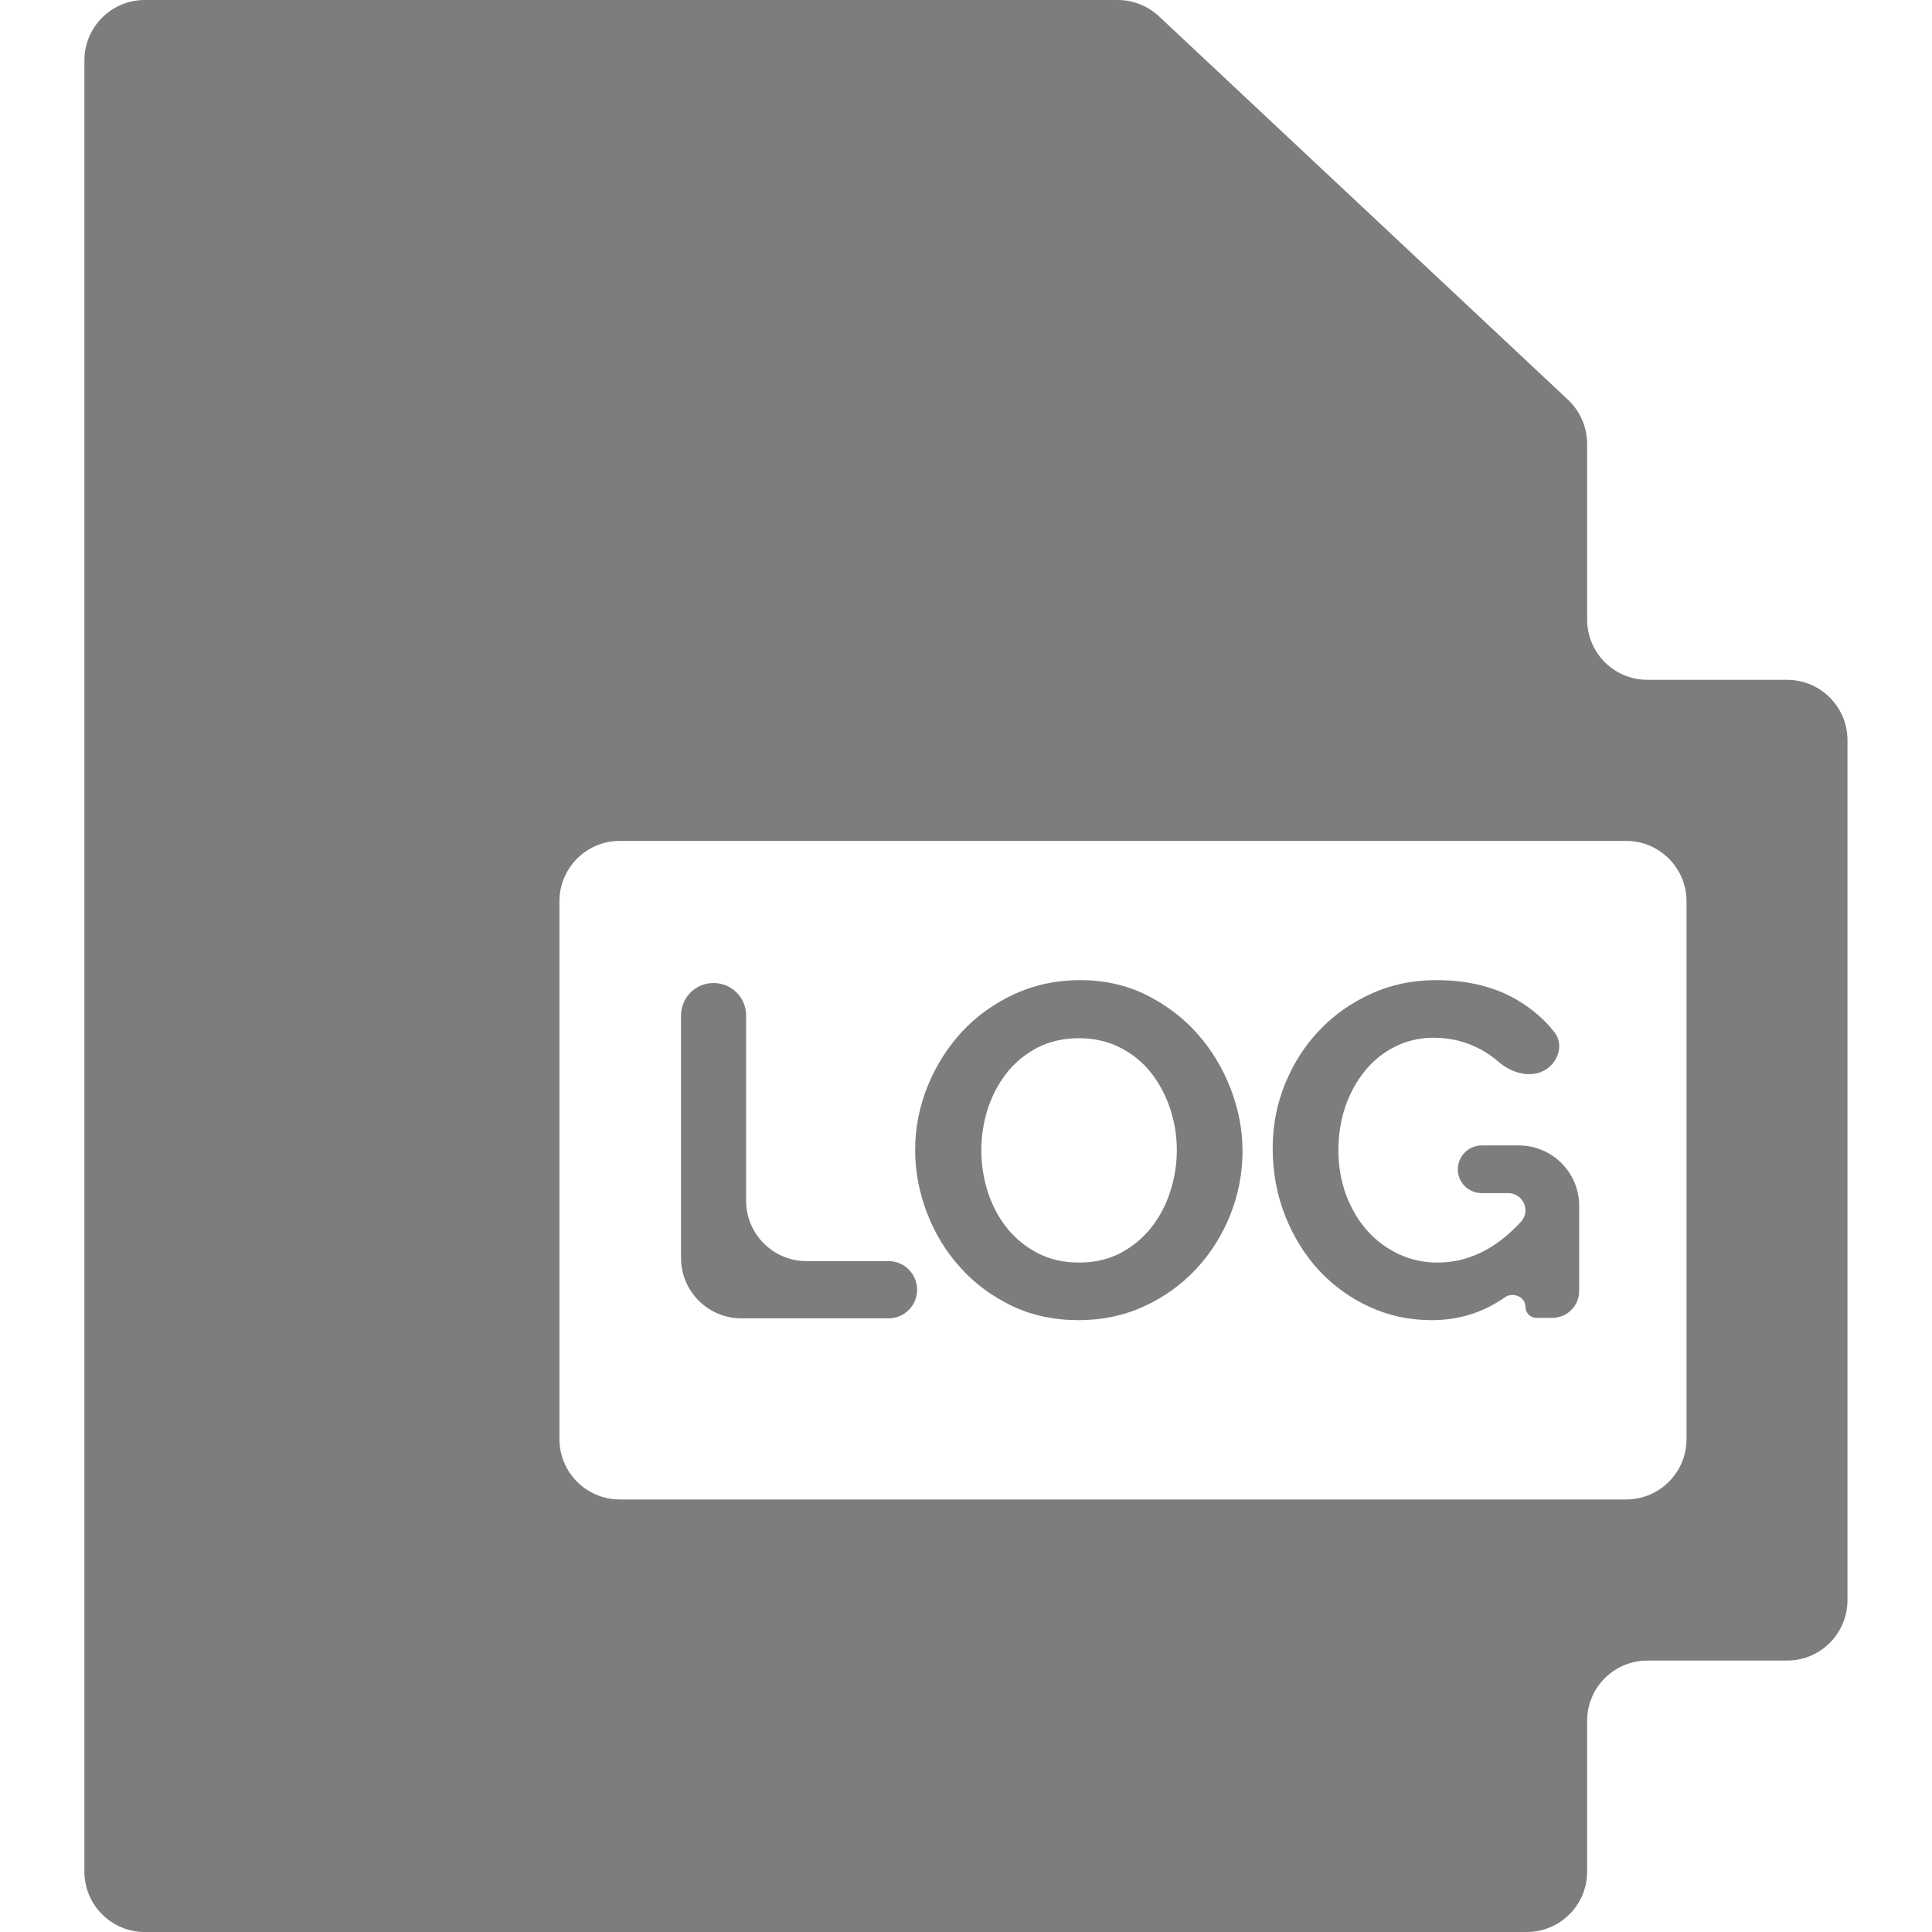 <svg width="16" height="16" viewBox="0 0 16 16" fill="none" xmlns="http://www.w3.org/2000/svg">
<g clip-path="url(#clip0_2_1152)">
<path d="M15.3 6.13C15.3 5.854 15.076 5.63 14.8 5.63H13.644C13.367 5.63 13.144 5.407 13.144 5.13V3.676C13.144 3.538 13.086 3.406 12.986 3.311L9.598 0.135C9.505 0.048 9.383 0 9.256 0H1.199C0.923 0 0.699 0.224 0.699 0.5V15.5C0.699 15.776 0.923 16 1.199 16H12.644C12.92 16 13.144 15.776 13.144 15.5V14.252C13.144 13.975 13.367 13.752 13.644 13.752H14.8C15.076 13.752 15.3 13.528 15.3 13.252V6.13ZM13.967 11.918C13.967 12.194 13.743 12.418 13.467 12.418H5.133C4.857 12.418 4.633 12.194 4.633 11.918V7.464C4.633 7.188 4.857 6.964 5.133 6.964H13.467C13.743 6.964 13.967 7.188 13.967 7.464V11.918Z" fill="#7D7D7E"/>
<path d="M7.595 10.681C7.595 10.55 7.489 10.444 7.359 10.444H6.679C6.403 10.444 6.179 10.22 6.179 9.944V8.41C6.179 8.261 6.059 8.141 5.909 8.141C5.76 8.141 5.64 8.261 5.64 8.41V10.418C5.64 10.694 5.864 10.918 6.14 10.918H7.359C7.489 10.918 7.595 10.812 7.595 10.681Z" fill="#7D7D7E"/>
<path d="M7.953 10.497C8.071 10.629 8.213 10.734 8.379 10.814C8.544 10.893 8.729 10.933 8.932 10.933C9.128 10.933 9.309 10.895 9.476 10.818C9.643 10.741 9.786 10.638 9.906 10.509C10.026 10.38 10.12 10.231 10.188 10.063C10.255 9.895 10.29 9.718 10.29 9.533C10.29 9.358 10.257 9.186 10.192 9.017C10.127 8.847 10.035 8.696 9.918 8.563C9.801 8.43 9.659 8.323 9.494 8.24C9.328 8.158 9.145 8.117 8.944 8.117C8.749 8.117 8.567 8.156 8.4 8.233C8.234 8.31 8.089 8.413 7.968 8.543C7.847 8.674 7.752 8.824 7.683 8.993C7.614 9.163 7.579 9.34 7.579 9.525C7.579 9.703 7.612 9.876 7.677 10.045C7.742 10.215 7.834 10.366 7.953 10.497ZM8.179 9.187C8.215 9.076 8.266 8.977 8.334 8.89C8.402 8.802 8.487 8.732 8.588 8.678C8.69 8.625 8.806 8.598 8.936 8.598C9.061 8.598 9.174 8.624 9.275 8.675C9.375 8.725 9.46 8.794 9.529 8.88C9.598 8.966 9.651 9.065 9.689 9.177C9.727 9.289 9.746 9.405 9.746 9.525C9.746 9.64 9.728 9.753 9.693 9.863C9.658 9.974 9.606 10.074 9.537 10.163C9.467 10.251 9.383 10.322 9.282 10.376C9.182 10.429 9.067 10.456 8.936 10.456C8.808 10.456 8.694 10.43 8.594 10.378C8.494 10.326 8.409 10.257 8.34 10.171C8.271 10.084 8.218 9.985 8.181 9.873C8.145 9.761 8.127 9.645 8.127 9.525C8.127 9.41 8.144 9.298 8.179 9.187Z" fill="#7D7D7E"/>
<path d="M10.925 10.523C11.044 10.65 11.184 10.751 11.344 10.824C11.504 10.897 11.676 10.933 11.858 10.933C12.081 10.933 12.283 10.87 12.464 10.743C12.531 10.697 12.633 10.74 12.633 10.822C12.633 10.873 12.674 10.914 12.724 10.914H12.855C12.979 10.914 13.078 10.814 13.078 10.691V9.986C13.078 9.71 12.854 9.486 12.578 9.486H12.271C12.162 9.486 12.073 9.575 12.073 9.684C12.073 9.793 12.162 9.881 12.271 9.881H12.49C12.569 9.881 12.633 9.945 12.633 10.024C12.633 10.058 12.62 10.091 12.598 10.116C12.39 10.343 12.159 10.456 11.905 10.456C11.788 10.456 11.679 10.432 11.579 10.384C11.478 10.335 11.391 10.27 11.318 10.186C11.245 10.103 11.188 10.004 11.146 9.891C11.105 9.777 11.084 9.656 11.084 9.525C11.084 9.4 11.103 9.281 11.14 9.169C11.178 9.057 11.232 8.958 11.301 8.872C11.37 8.786 11.453 8.718 11.551 8.669C11.649 8.619 11.756 8.594 11.874 8.594C12.022 8.594 12.16 8.631 12.286 8.704C12.329 8.729 12.369 8.758 12.406 8.79C12.52 8.891 12.693 8.938 12.816 8.848C12.913 8.776 12.947 8.642 12.872 8.547C12.79 8.442 12.687 8.354 12.564 8.281C12.378 8.172 12.154 8.117 11.893 8.117C11.7 8.117 11.522 8.154 11.357 8.229C11.193 8.303 11.05 8.403 10.929 8.53C10.808 8.656 10.713 8.804 10.644 8.972C10.575 9.14 10.54 9.319 10.54 9.51C10.54 9.71 10.575 9.897 10.644 10.071C10.713 10.244 10.807 10.395 10.925 10.523Z" fill="#7D7D7E"/>
</g>
<defs>
<clipPath id="clip0_2_1152">
<rect width="16" height="16" fill="white"/>
</clipPath>
</defs>
</svg>
